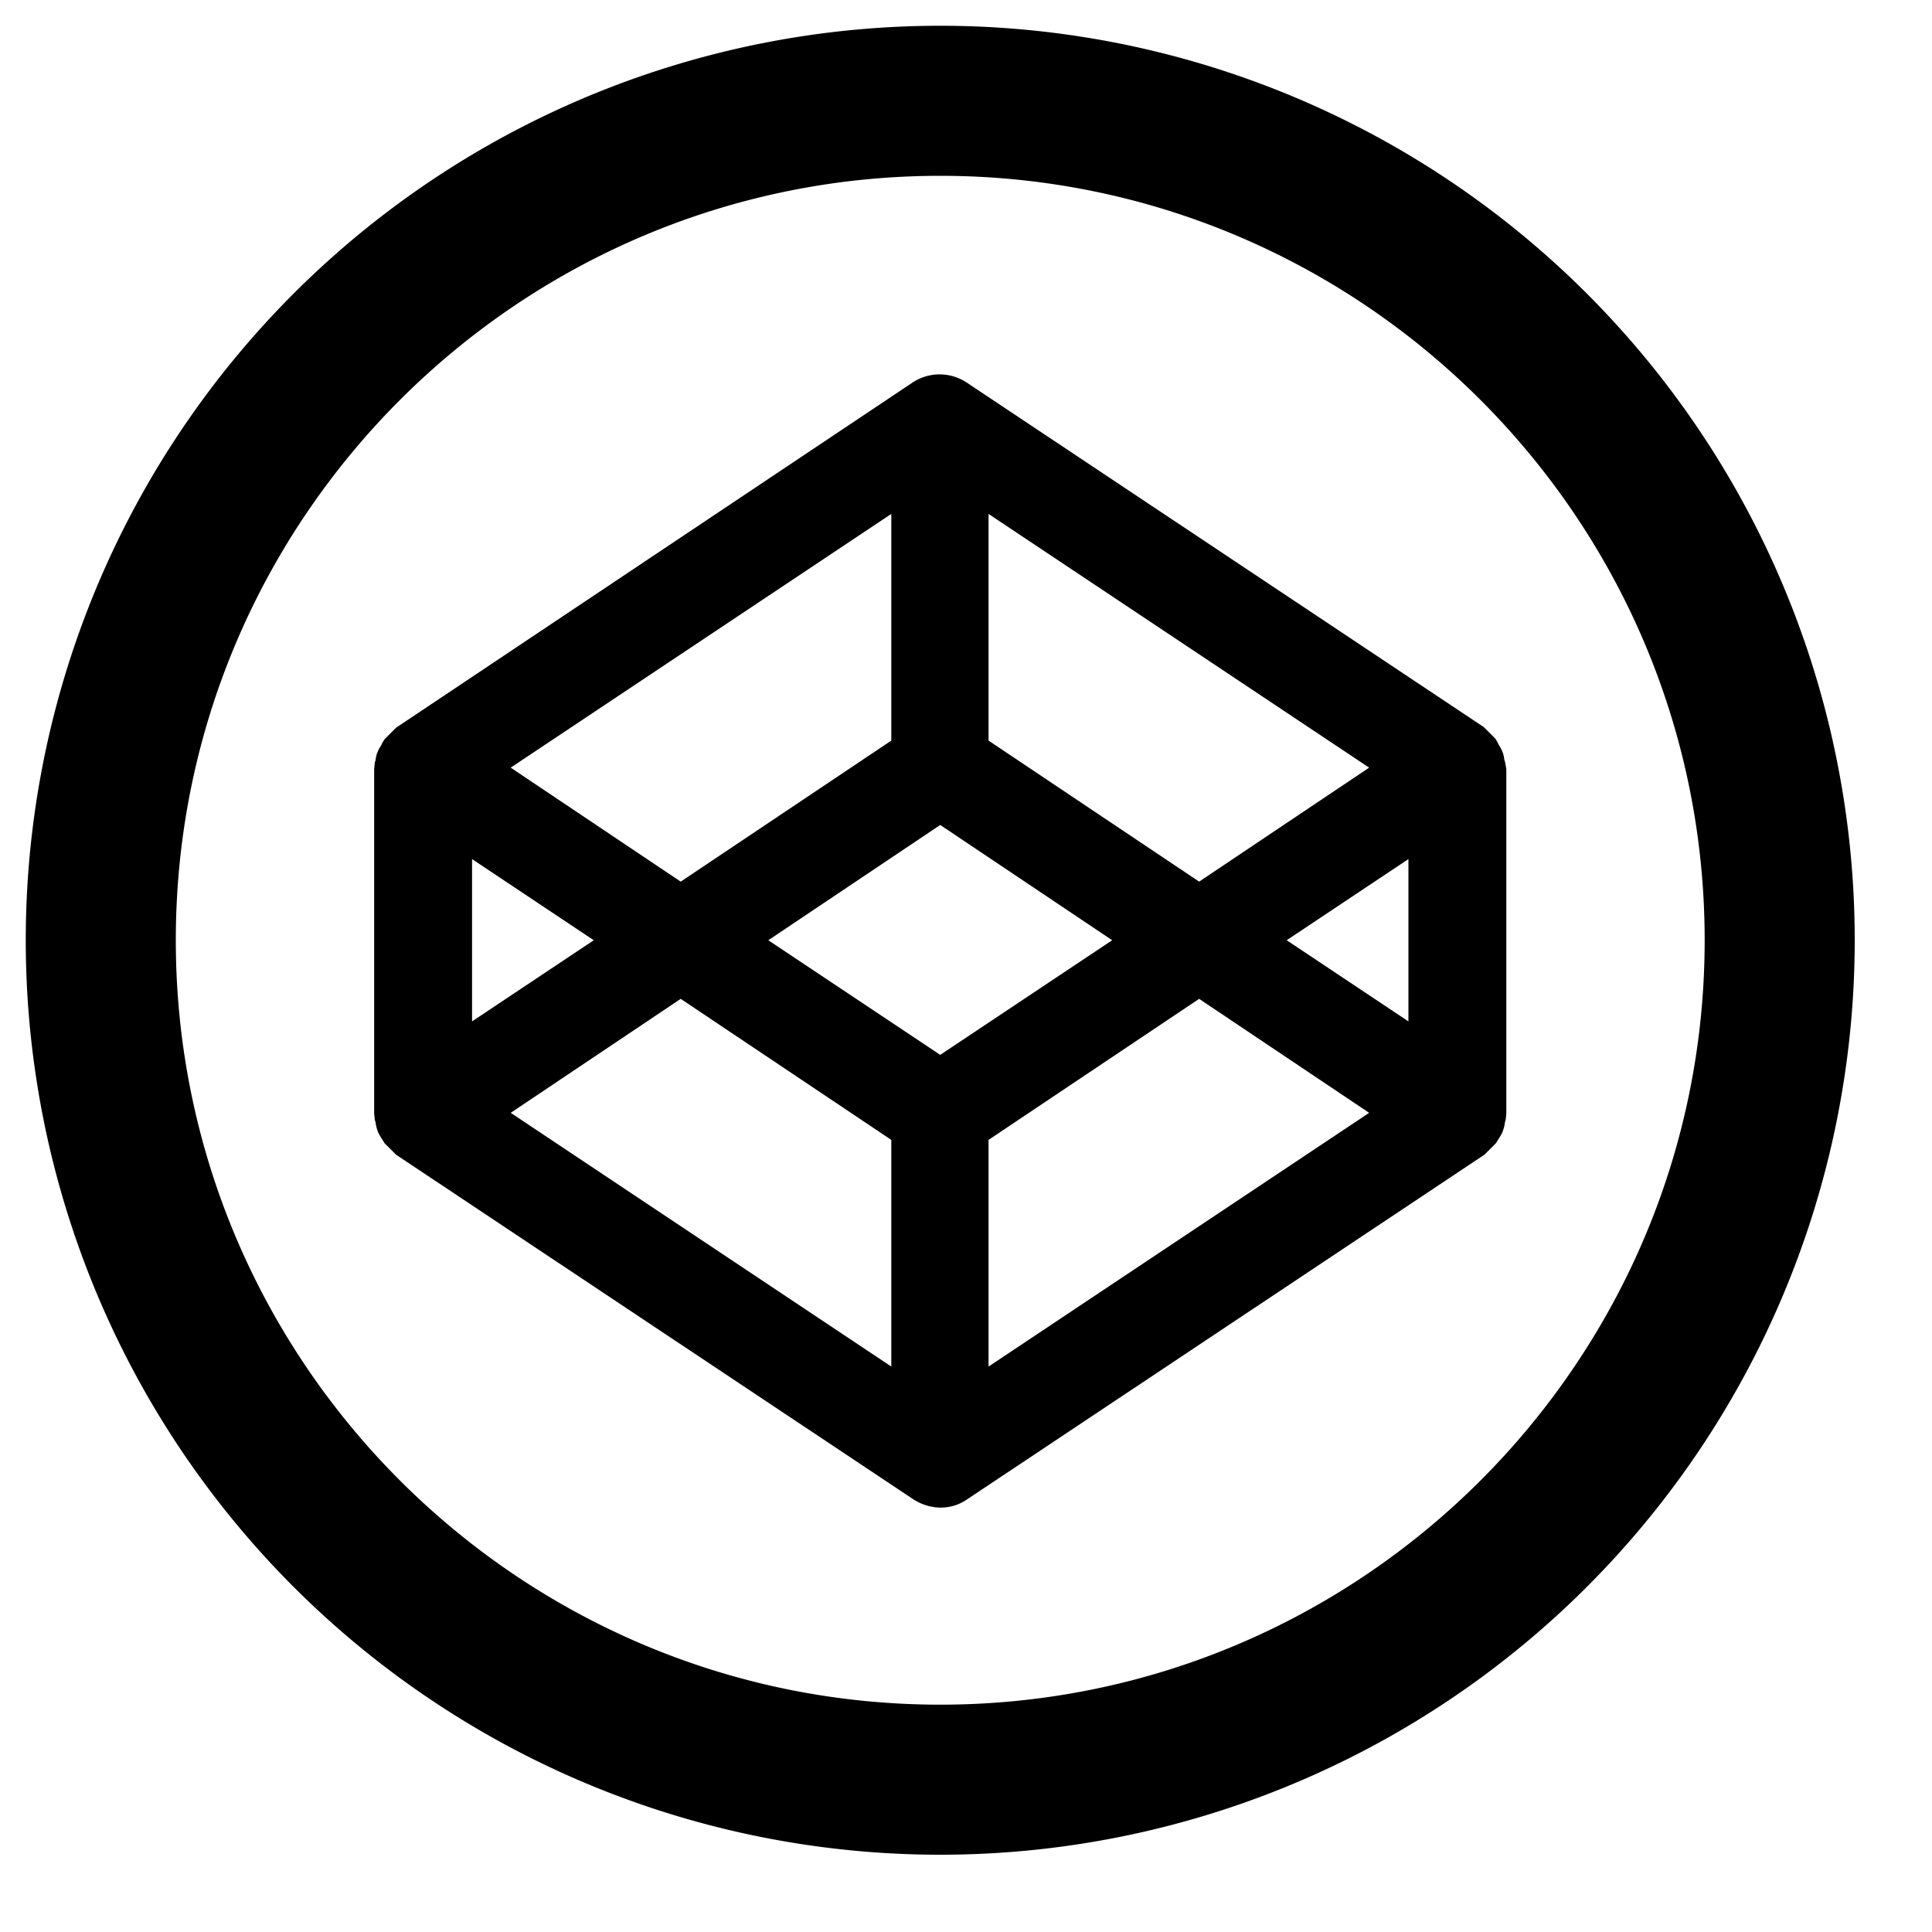 <svg 
	xmlns="http://www.w3.org/2000/svg" viewBox="0 0 300 300">
	<path d="M146 4a142 142 0 1 0 0 284 142 142 0 0 0 0-284zm0 260.7c-65.4 0-118.7-53.2-118.7-118.7S80.6 27.3 146 27.3 264.7 80.5 264.7 146 211.4 264.7 146 264.7z" class="st0"/>
	<path d="M233.7 118.3l-.1-.3-.1-.6-.1-.4-.2-.5-.2-.4-.3-.5-.2-.4-.3-.5-.3-.3-.4-.4-.3-.3-.4-.4-.3-.3-.1-.1-80.3-53.5a7.6 7.6 0 0 0-8.4 0L61.5 113l-.1.1-.3.3-.4.4-.3.3-.4.4-.3.3-.3.5-.2.4-.3.5-.2.4-.2.5-.1.4-.1.6-.1.3-.1 1v53.5l.1 1 .1.3.1.6.1.4.2.6.2.4.3.5.2.3.3.5.3.3.4.4.3.3.4.4.3.3.1.1 80.3 53.5a8 8 0 0 0 4.2 1.3c1.5 0 2.9-.4 4.2-1.3l80.3-53.5.1-.1.3-.3.4-.4.3-.3.4-.4.3-.3.3-.5.2-.3.3-.5.2-.4.2-.6.1-.4.1-.6.1-.3.1-1v-53.5l-.2-1.1zm-80.2-38.5l59.1 39.4-26.4 17.7-32.7-21.9V79.8zm-15.1 0V115l-32.7 21.9-26.4-17.7 59.1-39.4zm-65.1 53.6L92.2 146l-18.9 12.6v-25.2zm65.1 78.8l-59.1-39.4 26.4-17.7 32.7 21.9v35.2zm7.6-48.4L119.3 146l26.7-17.9 26.7 17.9-26.7 17.8zm7.5 48.4V177l32.7-21.9 26.4 17.7-59.1 39.4zm65.2-53.6L199.8 146l18.9-12.6v25.2z" class="st0"/>
</svg>